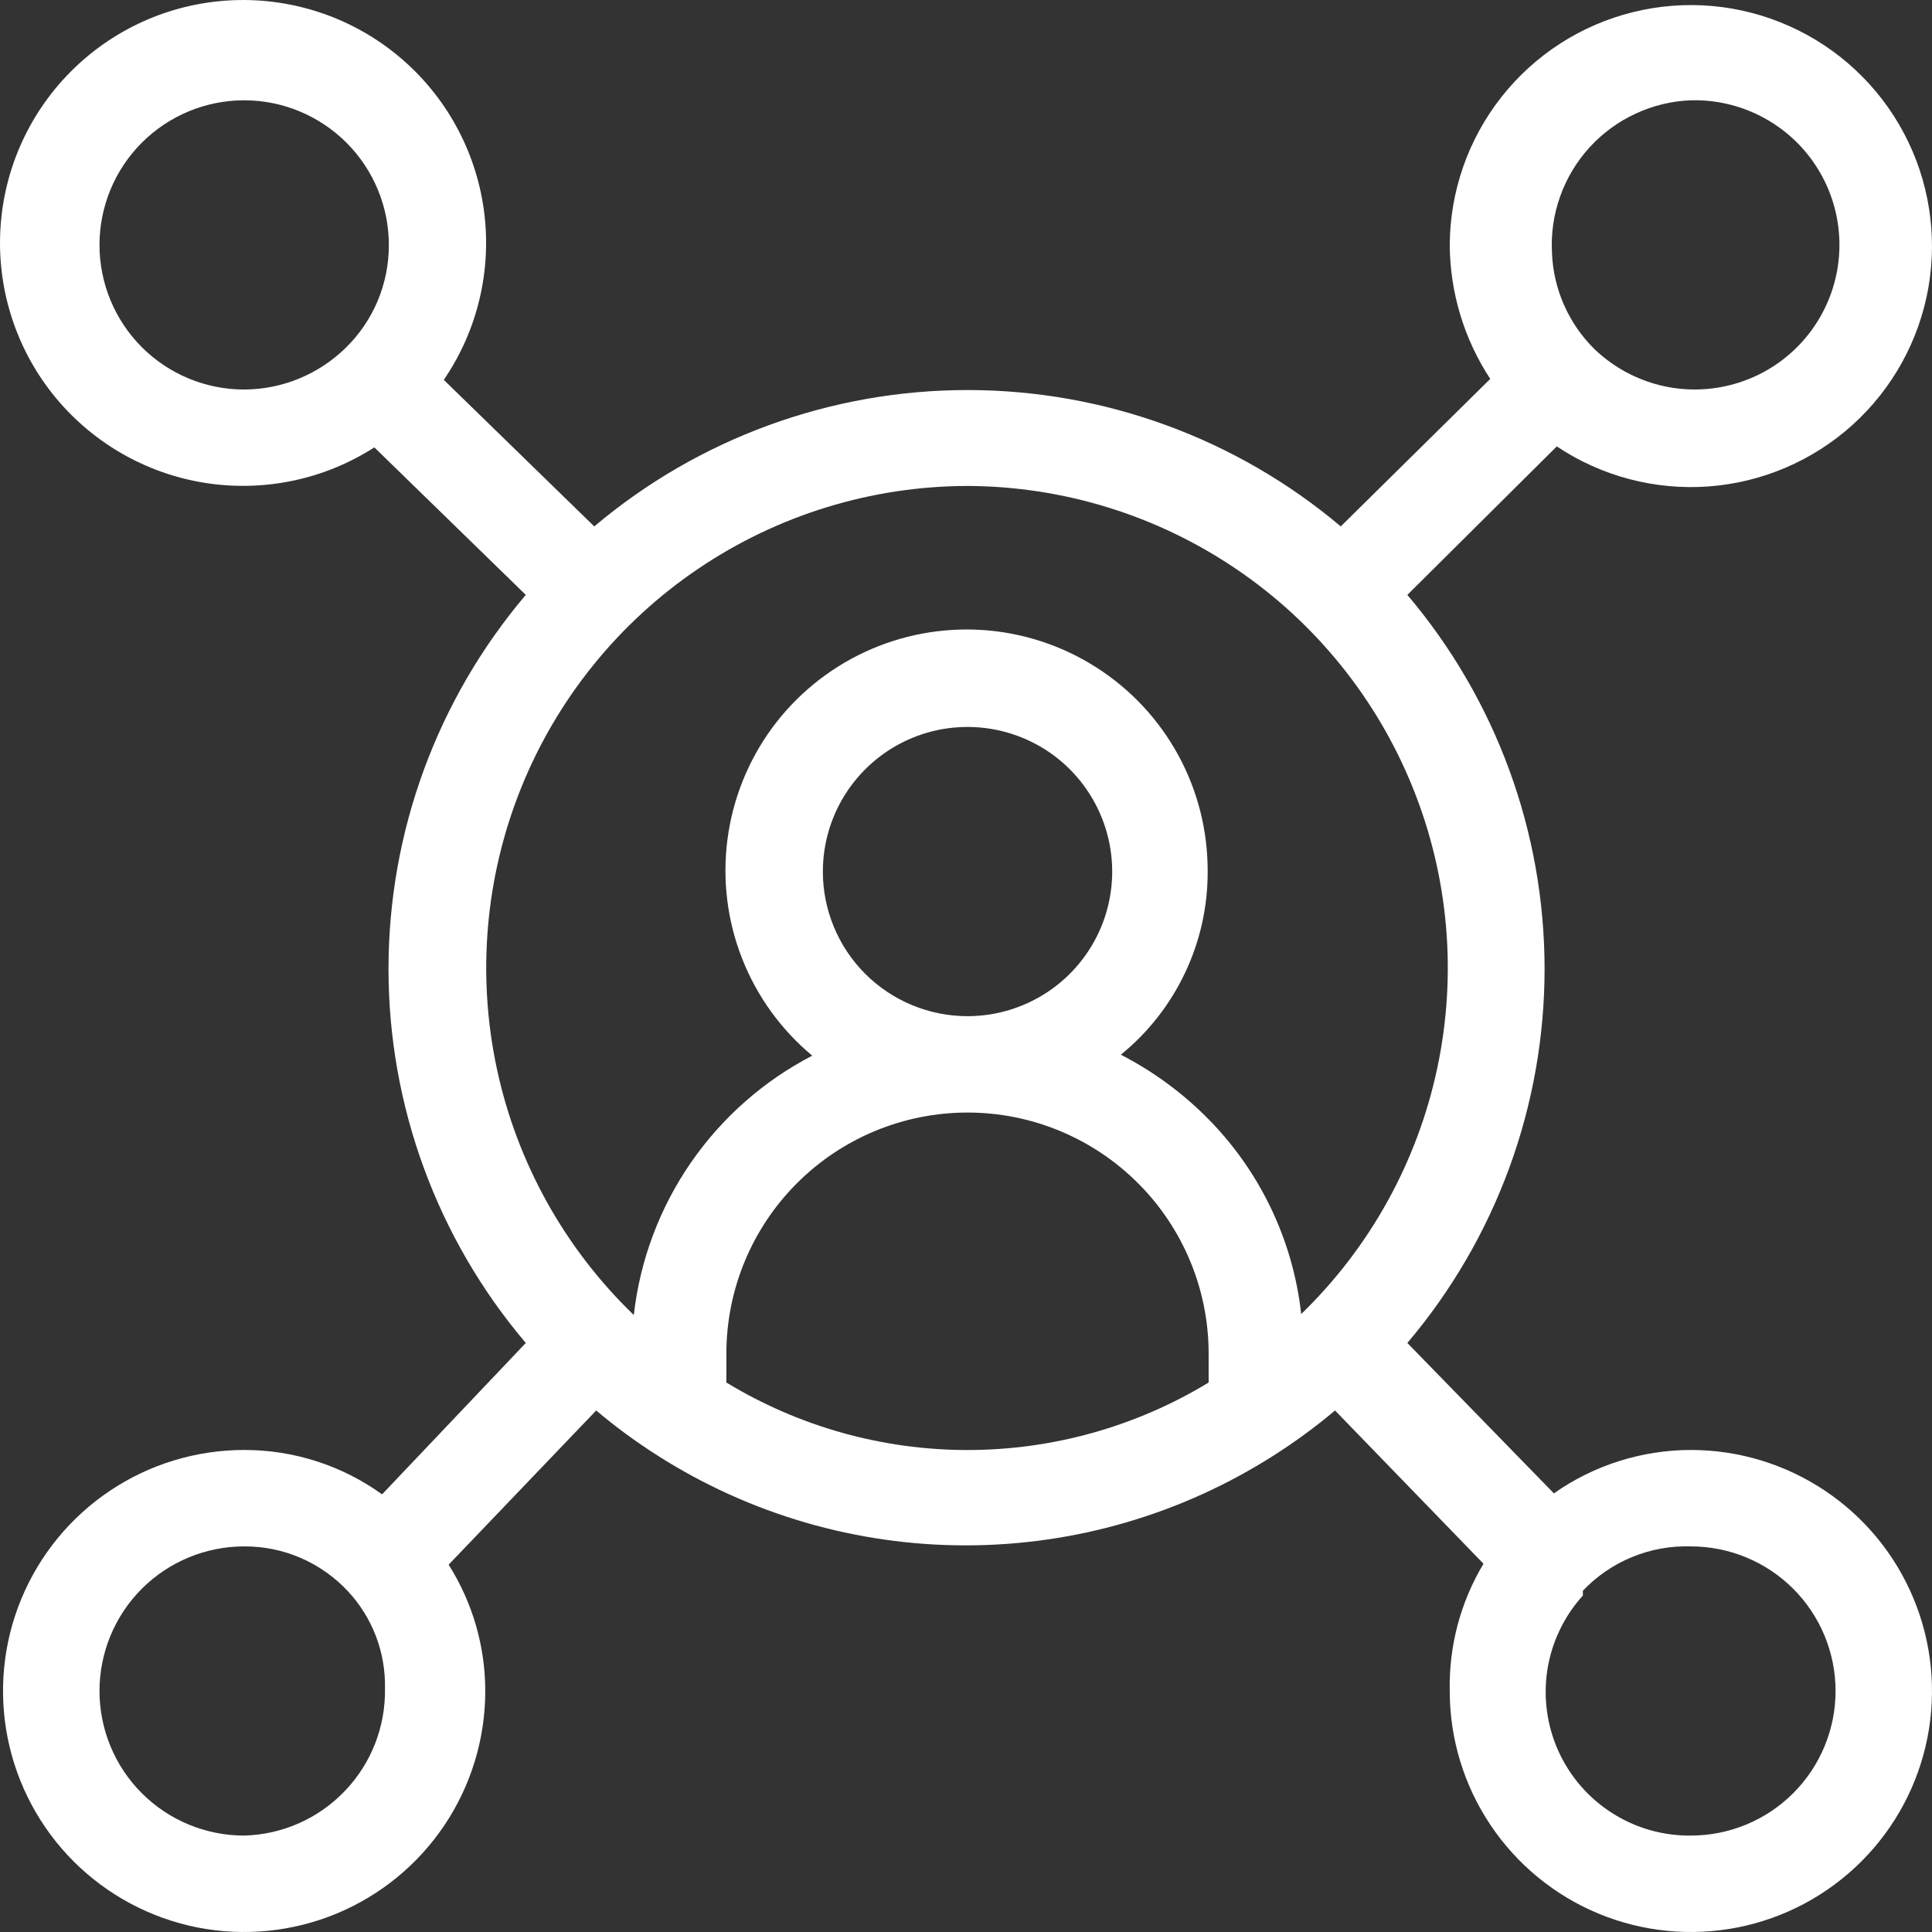 <svg width="34" height="34" viewBox="0 0 34 34" fill="none" xmlns="http://www.w3.org/2000/svg">
<rect x="0" y="0" width="34" height="34" fill="#333333" stroke="none"/>
<path d="M29.757 25.517C28.894 25.518 28.052 25.784 27.346 26.281L24.767 23.634C26.326 21.795 27.182 19.462 27.182 17.051C27.182 14.64 26.326 12.308 24.767 10.469L27.397 7.856C28.183 8.381 29.122 8.629 30.064 8.561C31.007 8.492 31.9 8.111 32.601 7.478C33.303 6.844 33.772 5.995 33.936 5.065C34.099 4.134 33.948 3.176 33.504 2.341C33.061 1.507 32.352 0.844 31.489 0.459C30.626 0.073 29.659 -0.014 28.741 0.213C27.823 0.439 27.007 0.965 26.423 1.707C25.838 2.449 25.518 3.365 25.513 4.31C25.518 5.149 25.766 5.968 26.226 6.668L23.595 9.264C21.758 7.714 19.431 6.864 17.027 6.864C14.622 6.864 12.295 7.714 10.458 9.264L7.81 6.685C8.408 5.81 8.659 4.744 8.515 3.694C8.371 2.644 7.842 1.685 7.03 1.003C6.219 0.321 5.183 -0.035 4.123 0.003C3.063 0.041 2.056 0.471 1.296 1.21C0.535 1.949 0.077 2.943 0.009 4.001C-0.059 5.059 0.268 6.104 0.927 6.934C1.587 7.764 2.531 8.319 3.577 8.493C4.623 8.666 5.696 8.446 6.588 7.873L9.253 10.469C7.693 12.308 6.837 14.64 6.837 17.051C6.837 19.462 7.693 21.795 9.253 23.634L6.724 26.298C6.017 25.789 5.168 25.516 4.297 25.517C3.457 25.517 2.637 25.766 1.939 26.232C1.241 26.698 0.698 27.36 0.376 28.136C0.055 28.91 -0.029 29.763 0.135 30.586C0.299 31.409 0.703 32.165 1.296 32.758C1.89 33.351 2.646 33.755 3.469 33.919C4.292 34.082 5.145 33.998 5.921 33.677C6.696 33.356 7.359 32.812 7.825 32.115C8.291 31.418 8.54 30.598 8.54 29.759C8.54 28.972 8.316 28.201 7.895 27.536L10.492 24.822C10.835 25.112 11.198 25.378 11.578 25.619C13.196 26.649 15.075 27.196 16.993 27.196C18.911 27.196 20.789 26.649 22.407 25.619C22.787 25.378 23.15 25.112 23.494 24.822L26.107 27.519C25.702 28.195 25.496 28.971 25.513 29.759C25.513 30.598 25.762 31.418 26.229 32.115C26.695 32.812 27.357 33.356 28.133 33.677C28.908 33.998 29.761 34.082 30.584 33.919C31.408 33.755 32.164 33.351 32.757 32.758C33.351 32.165 33.755 31.409 33.919 30.586C34.082 29.763 33.998 28.91 33.677 28.136C33.356 27.36 32.812 26.698 32.114 26.232C31.416 25.766 30.596 25.517 29.757 25.517ZM29.757 1.765C30.176 1.754 30.592 1.847 30.967 2.035C31.342 2.223 31.665 2.5 31.906 2.843C32.148 3.186 32.301 3.583 32.352 3.999C32.403 4.416 32.351 4.838 32.199 5.229C32.047 5.62 31.802 5.968 31.483 6.241C31.165 6.514 30.784 6.704 30.374 6.794C29.964 6.885 29.539 6.873 29.135 6.759C28.731 6.645 28.362 6.433 28.059 6.143C27.603 5.693 27.336 5.086 27.312 4.446C27.294 4.109 27.343 3.772 27.457 3.454C27.57 3.136 27.746 2.844 27.973 2.594C28.201 2.345 28.475 2.143 28.782 2.001C29.088 1.858 29.419 1.778 29.757 1.765ZM1.751 4.31C1.751 3.635 2.019 2.988 2.496 2.511C2.974 2.034 3.621 1.765 4.297 1.765C4.972 1.765 5.619 2.034 6.097 2.511C6.574 2.988 6.843 3.635 6.843 4.31C6.844 4.649 6.777 4.984 6.646 5.296C6.515 5.608 6.322 5.89 6.079 6.126C5.602 6.591 4.963 6.853 4.297 6.855C3.621 6.855 2.974 6.587 2.496 6.11C2.019 5.632 1.751 4.985 1.751 4.31ZM17.027 8.552C18.713 8.558 20.36 9.068 21.756 10.014C23.152 10.96 24.234 12.301 24.864 13.865C25.495 15.429 25.644 17.145 25.294 18.794C24.944 20.444 24.111 21.951 22.899 23.125C22.752 21.8 22.153 20.566 21.202 19.63C20.767 19.202 20.269 18.841 19.725 18.561C20.204 18.172 20.59 17.68 20.854 17.122C21.119 16.565 21.255 15.955 21.253 15.338C21.256 14.623 21.079 13.919 20.737 13.292C20.395 12.664 19.9 12.133 19.298 11.748C18.696 11.362 18.006 11.135 17.293 11.087C16.58 11.04 15.866 11.173 15.218 11.475C14.57 11.777 14.008 12.237 13.586 12.813C13.164 13.39 12.894 14.064 12.802 14.773C12.71 15.481 12.798 16.202 13.059 16.867C13.32 17.532 13.745 18.121 14.294 18.578C13.436 19.023 12.701 19.672 12.153 20.468C11.606 21.264 11.262 22.182 11.154 23.142C9.937 21.97 9.098 20.46 8.744 18.808C8.391 17.156 8.539 15.436 9.17 13.868C9.801 12.301 10.886 10.957 12.286 10.01C13.685 9.063 15.336 8.555 17.027 8.552ZM14.481 15.338C14.481 14.835 14.63 14.342 14.91 13.924C15.19 13.506 15.587 13.179 16.052 12.987C16.518 12.794 17.029 12.744 17.523 12.842C18.017 12.94 18.471 13.182 18.827 13.538C19.183 13.894 19.425 14.348 19.524 14.841C19.622 15.335 19.572 15.847 19.379 16.312C19.186 16.777 18.86 17.174 18.441 17.454C18.023 17.733 17.53 17.883 17.027 17.883C16.351 17.883 15.704 17.615 15.226 17.137C14.749 16.66 14.481 16.013 14.481 15.338ZM4.297 32.303C3.621 32.303 2.974 32.035 2.496 31.558C2.019 31.081 1.751 30.433 1.751 29.759C1.751 29.084 2.019 28.436 2.496 27.959C2.974 27.482 3.621 27.214 4.297 27.214C4.641 27.212 4.982 27.282 5.297 27.419C5.613 27.557 5.896 27.758 6.13 28.011C6.556 28.472 6.787 29.08 6.775 29.708C6.788 30.38 6.536 31.03 6.071 31.516C5.607 32.003 4.969 32.286 4.297 32.303ZM12.783 24.33V23.821C12.783 22.696 13.23 21.617 14.026 20.822C14.822 20.026 15.901 19.579 17.027 19.579C18.152 19.579 19.231 20.026 20.027 20.822C20.823 21.617 21.27 22.696 21.27 23.821V24.33C19.991 25.107 18.523 25.518 17.027 25.518C15.53 25.518 14.062 25.107 12.783 24.33ZM29.757 32.303C29.265 32.309 28.782 32.17 28.368 31.905C27.954 31.641 27.626 31.261 27.424 30.813C27.222 30.364 27.156 29.867 27.232 29.381C27.309 28.896 27.526 28.443 27.856 28.079V27.994C28.1 27.738 28.395 27.535 28.723 27.401C29.05 27.266 29.403 27.203 29.757 27.214C30.432 27.214 31.079 27.482 31.557 27.959C32.034 28.436 32.303 29.084 32.303 29.759C32.303 30.433 32.034 31.081 31.557 31.558C31.079 32.035 30.432 32.303 29.757 32.303Z" fill="white"/>
</svg>
